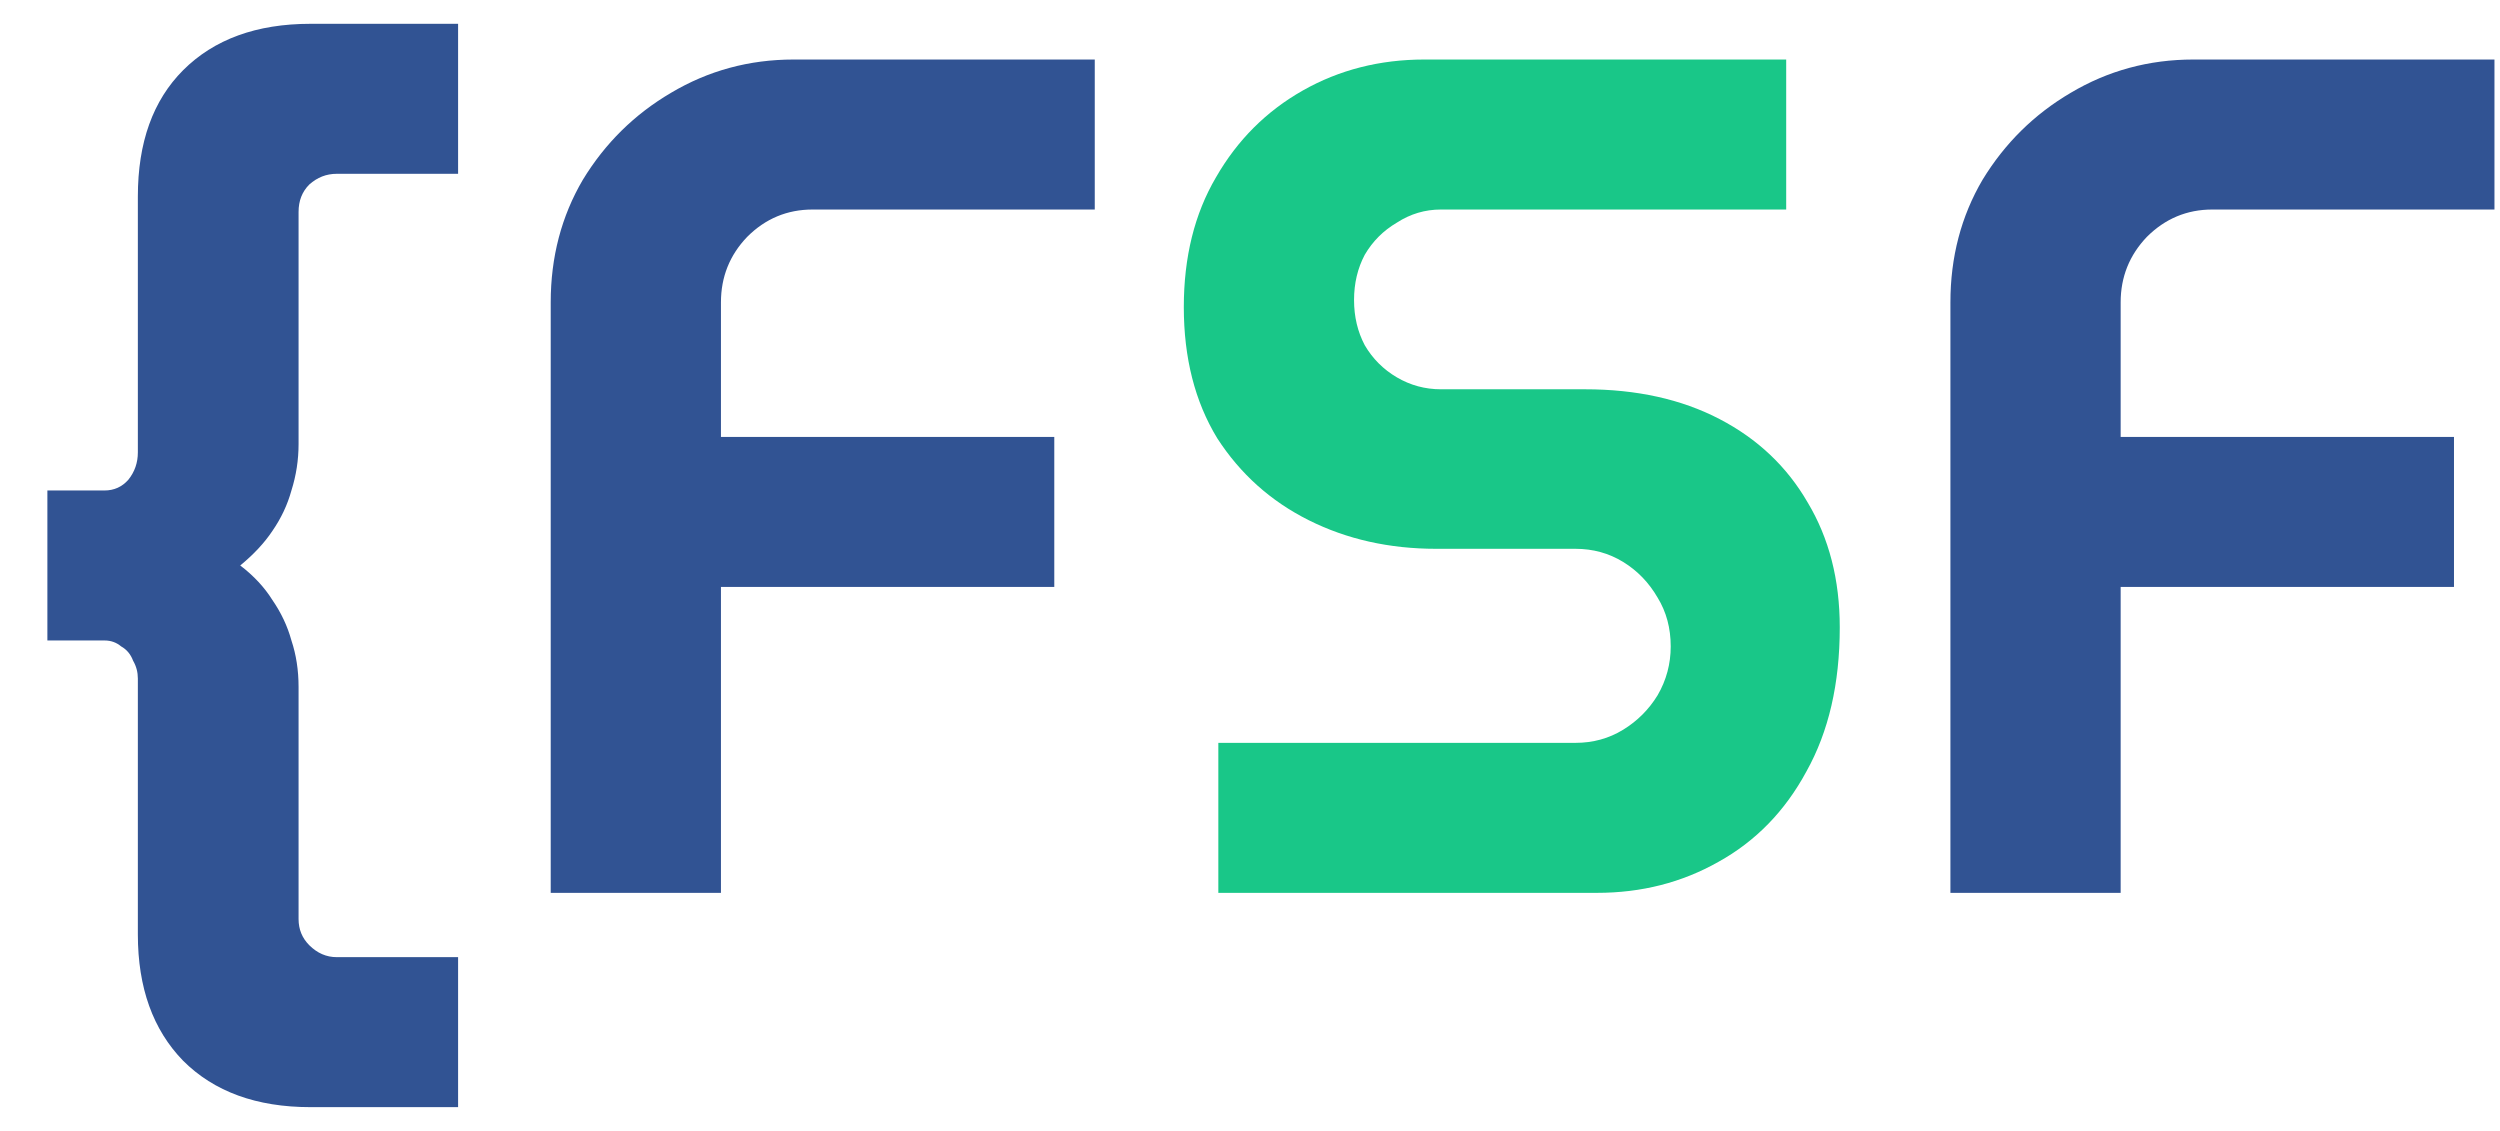<svg width="42" height="19" viewBox="0 0 42 19" fill="none" xmlns="http://www.w3.org/2000/svg">
<path d="M5.216 18.6C4.31 18.6 3.596 18.34 3.076 17.82C2.57 17.3 2.316 16.593 2.316 15.7V11.4C2.316 11.293 2.29 11.193 2.236 11.1C2.196 10.993 2.13 10.913 2.036 10.86C1.956 10.793 1.863 10.76 1.756 10.76H0.796V8.24H1.756C1.916 8.24 2.05 8.18 2.156 8.06C2.263 7.927 2.316 7.773 2.316 7.6V3.3C2.316 2.393 2.57 1.687 3.076 1.18C3.596 0.66 4.31 0.4 5.216 0.4H7.696V2.92H5.656C5.483 2.92 5.33 2.98 5.196 3.1C5.076 3.22 5.016 3.373 5.016 3.56V7.46C5.016 7.727 4.976 7.987 4.896 8.24C4.83 8.48 4.723 8.707 4.576 8.92C4.443 9.12 4.263 9.313 4.036 9.5C4.263 9.673 4.443 9.867 4.576 10.08C4.723 10.293 4.83 10.52 4.896 10.76C4.976 11 5.016 11.26 5.016 11.54V15.44C5.016 15.613 5.076 15.76 5.196 15.88C5.33 16.013 5.483 16.08 5.656 16.08H7.696V18.6H5.216ZM9.252 15V5.08C9.252 4.32 9.432 3.633 9.792 3.02C10.165 2.407 10.659 1.92 11.272 1.56C11.899 1.187 12.585 1 13.332 1H18.392V3.52H13.652C13.225 3.52 12.858 3.673 12.552 3.98C12.258 4.287 12.112 4.653 12.112 5.08V7.34H17.712V9.86H12.112V15H9.252ZM32.767 15V5.08C32.767 4.32 32.947 3.633 33.307 3.02C33.681 2.407 34.174 1.92 34.787 1.56C35.414 1.187 36.101 1 36.847 1H41.907V3.52H37.167C36.741 3.52 36.374 3.673 36.067 3.98C35.774 4.287 35.627 4.653 35.627 5.08V7.34H41.227V9.86H35.627V15H32.767Z" fill="#315393"/>
<path d="M20.468 15V12.48H26.468C26.761 12.48 27.028 12.407 27.268 12.26C27.508 12.113 27.701 11.92 27.848 11.68C27.995 11.427 28.068 11.153 28.068 10.86C28.068 10.553 27.995 10.28 27.848 10.04C27.701 9.787 27.508 9.587 27.268 9.44C27.028 9.293 26.761 9.22 26.468 9.22H24.128C23.341 9.22 22.628 9.06 21.988 8.74C21.348 8.42 20.835 7.96 20.448 7.36C20.075 6.747 19.888 6.013 19.888 5.16C19.888 4.32 20.068 3.593 20.428 2.98C20.788 2.353 21.275 1.867 21.888 1.52C22.501 1.173 23.181 1 23.928 1H30.008V3.52H24.208C23.941 3.52 23.695 3.593 23.468 3.74C23.241 3.873 23.061 4.053 22.928 4.28C22.808 4.507 22.748 4.76 22.748 5.04C22.748 5.32 22.808 5.573 22.928 5.8C23.061 6.027 23.241 6.207 23.468 6.34C23.695 6.473 23.941 6.54 24.208 6.54H26.628C27.495 6.54 28.248 6.707 28.888 7.04C29.528 7.373 30.021 7.84 30.368 8.44C30.728 9.04 30.908 9.74 30.908 10.54C30.908 11.487 30.721 12.293 30.348 12.96C29.988 13.627 29.495 14.133 28.868 14.48C28.255 14.827 27.575 15 26.828 15H20.468Z" fill="#19C788"/>
</svg>
